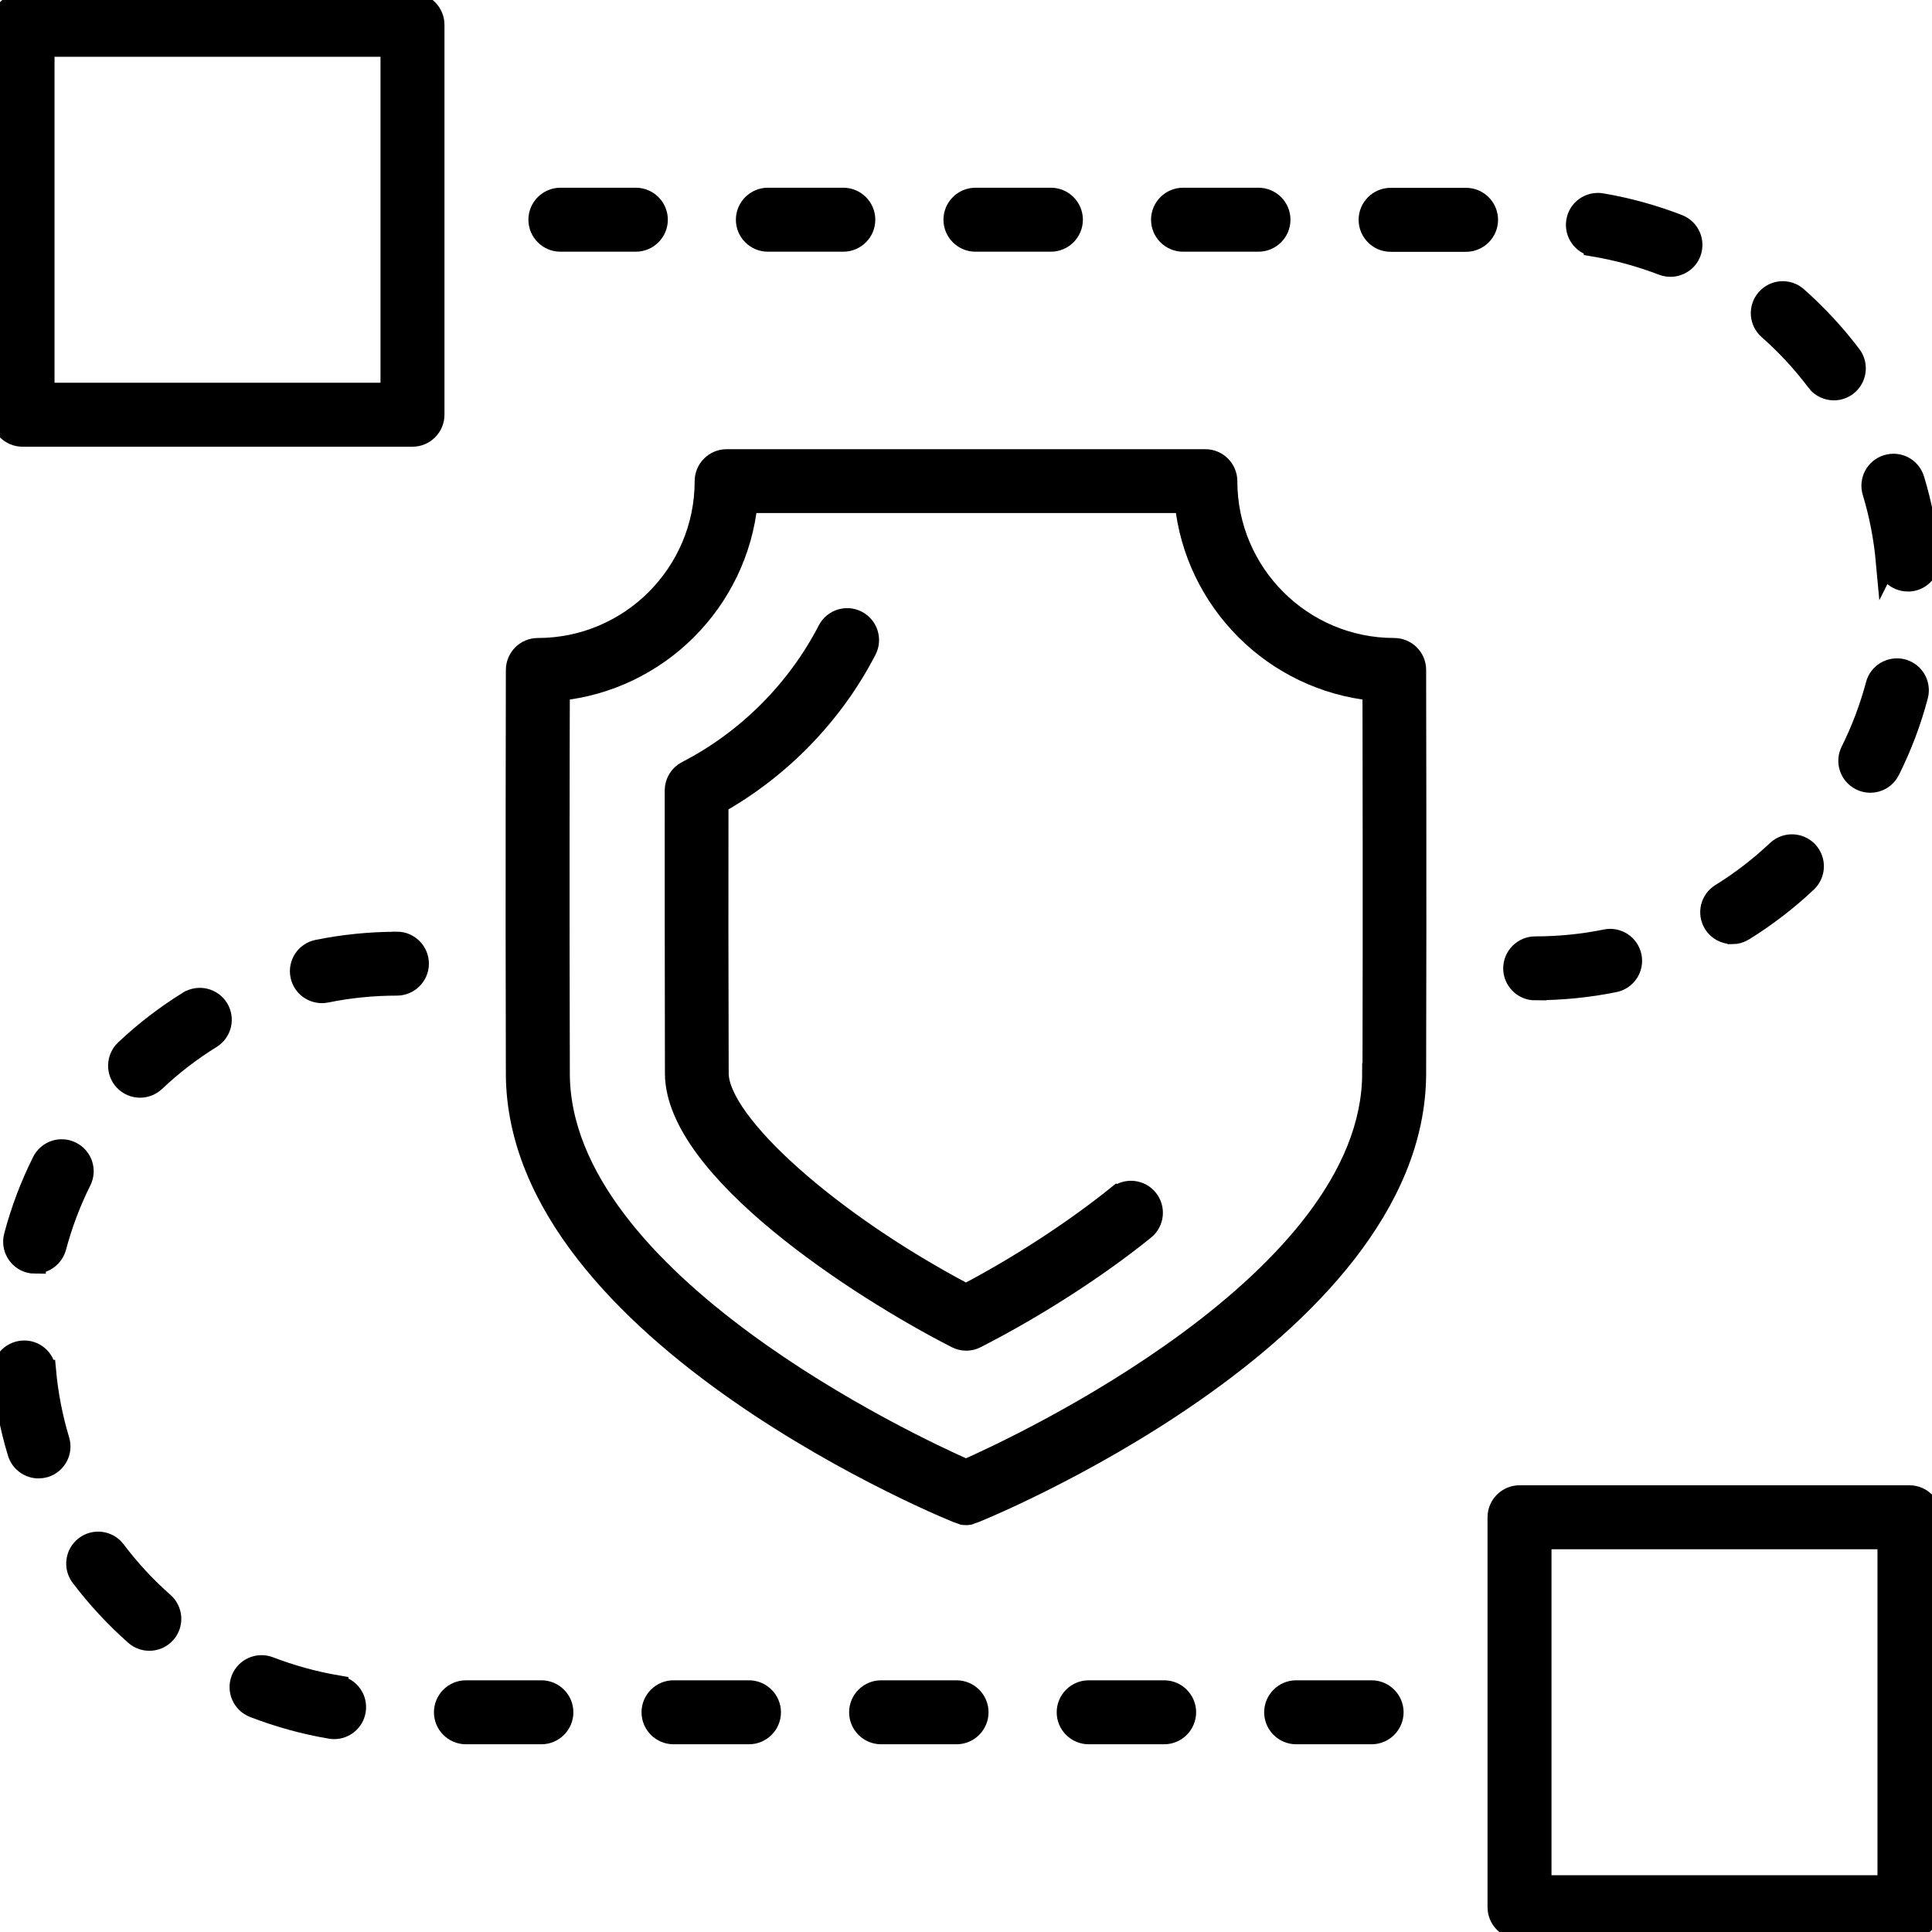 <?xml version="1.0" encoding="UTF-8"?>
<svg id="VPN_Privacy_Transactions" data-name="VPN, Privacy &amp;amp; Transactions" xmlns="http://www.w3.org/2000/svg" viewBox="0 0 180 180">
  <defs>
    <style>
      .cls-1 {
        stroke: #000;
        stroke-miterlimit: 10;
        stroke-width: 2px;
      }
    </style>
  </defs>
  <path class="cls-1" d="M129.89,60.44c-8.61,0-15.61-7-15.61-15.61,0-1.09-.89-1.98-1.98-1.98h-44.6c-1.09,0-1.98.89-1.98,1.98,0,8.61-7,15.61-15.61,15.61-1.09,0-1.97.88-1.98,1.97,0,.2-.05,20.56,0,37.65.08,24.28,41.15,40.94,41.56,41.01.1.02.21.02.31.02s.21,0,.31-.02c.41-.07,41.48-16.72,41.56-41.01.05-17.09,0-37.44,0-37.65,0-1.09-.89-1.97-1.98-1.97ZM127.91,100.04c-.06,19.4-32.89,34.71-37.91,36.92-5.02-2.21-37.85-17.53-37.91-36.92-.04-14.06-.02-30.32,0-35.75,9.22-.93,16.57-8.28,17.5-17.49h40.85c.93,9.21,8.28,16.56,17.5,17.49.01,5.43.04,21.7,0,35.75Z"/>
  <path class="cls-1" d="M104.11,111.44c-4.03,3.24-9.12,6.56-14.11,9.18-12.6-6.62-23.09-15.94-23.11-20.62-.03-8.55-.03-17.93-.02-25.17,5.85-3.29,10.73-8.32,13.81-14.29.5-.97.12-2.16-.85-2.66-.97-.5-2.16-.12-2.66.85-2.89,5.6-7.57,10.28-13.17,13.16-.66.34-1.07,1.02-1.07,1.76,0,7.39,0,17.34.02,26.37.03,8.9,17.13,19.98,26.17,24.6.28.14.59.22.9.22s.62-.07.9-.22c5.5-2.81,11.22-6.48,15.69-10.09.85-.68.98-1.93.3-2.78-.68-.85-1.93-.99-2.78-.3Z"/>
  <path class="cls-1" d="M38.43.33H2.1C1.01.33.12,1.22.12,2.31v36.33c0,1.09.89,1.98,1.98,1.98h36.33c1.09,0,1.98-.89,1.98-1.98V2.31c0-1.09-.89-1.98-1.98-1.98ZM36.45,36.66H4.08V4.29h32.37v32.37Z"/>
  <path class="cls-1" d="M177.9,139.38h-36.33c-1.09,0-1.98.89-1.98,1.98v36.33c0,1.09.89,1.98,1.98,1.98h36.33c1.09,0,1.98-.89,1.98-1.98v-36.33c0-1.09-.89-1.98-1.98-1.98ZM175.92,175.71h-32.37v-32.37h32.37v32.37Z"/>
  <path class="cls-1" d="M143.03,92.19c2.48,0,4.97-.25,7.38-.74,1.07-.22,1.76-1.26,1.54-2.33-.22-1.07-1.26-1.76-2.33-1.54-2.15.44-4.37.66-6.59.66-1.09,0-1.98.89-1.98,1.98s.89,1.98,1.98,1.98Z"/>
  <path class="cls-1" d="M148.54,22.91c2.18.37,4.32.96,6.38,1.75.24.09.48.13.72.13.79,0,1.54-.48,1.84-1.26.39-1.02-.11-2.16-1.13-2.56-2.3-.89-4.71-1.56-7.15-1.97-1.08-.18-2.1.54-2.28,1.62s.54,2.1,1.62,2.28Z"/>
  <path class="cls-1" d="M71.54,22.45h7.03c1.09,0,1.98-.89,1.98-1.98s-.89-1.98-1.98-1.98h-7.03c-1.09,0-1.98.89-1.98,1.98s.89,1.98,1.98,1.98Z"/>
  <path class="cls-1" d="M90.88,22.45h7.03c1.09,0,1.98-.89,1.98-1.98s-.89-1.98-1.98-1.98h-7.03c-1.09,0-1.98.89-1.98,1.98s.89,1.98,1.98,1.98Z"/>
  <path class="cls-1" d="M110.22,22.45h7.03c1.09,0,1.98-.89,1.98-1.98s-.89-1.98-1.98-1.98h-7.03c-1.09,0-1.98.89-1.98,1.98s.89,1.98,1.98,1.98Z"/>
  <path class="cls-1" d="M136.59,18.5h-7.03c-1.09,0-1.98.89-1.98,1.98s.89,1.98,1.98,1.98h7.03c1.09,0,1.98-.89,1.98-1.98s-.89-1.98-1.98-1.98Z"/>
  <path class="cls-1" d="M174.82,63.81c-.57,2.13-1.35,4.21-2.34,6.19-.49.98-.09,2.16.89,2.65.28.14.58.21.88.21.73,0,1.43-.4,1.77-1.1,1.11-2.22,1.99-4.55,2.62-6.94.28-1.06-.35-2.14-1.4-2.42-1.06-.27-2.14.35-2.42,1.4Z"/>
  <path class="cls-1" d="M175.78,52.31c.09,1.03.96,1.8,1.97,1.8.06,0,.12,0,.18,0,1.09-.1,1.89-1.06,1.79-2.15-.23-2.47-.7-4.92-1.42-7.28-.32-1.05-1.42-1.64-2.47-1.32-1.05.32-1.64,1.42-1.32,2.47.64,2.11,1.06,4.3,1.26,6.5Z"/>
  <path class="cls-1" d="M161.39,86.97c.36,0,.72-.1,1.04-.3,2.1-1.3,4.08-2.82,5.88-4.52.79-.75.83-2,.08-2.8-.75-.79-2-.83-2.8-.08-1.61,1.52-3.37,2.88-5.25,4.04-.93.58-1.21,1.79-.64,2.72.37.6,1.02.93,1.68.93Z"/>
  <path class="cls-1" d="M169.28,35.52c.39.51.98.78,1.58.78.42,0,.83-.13,1.19-.4.87-.66,1.04-1.9.39-2.77-1.49-1.97-3.19-3.8-5.04-5.44-.82-.72-2.07-.64-2.79.18-.72.82-.64,2.07.18,2.79,1.66,1.46,3.17,3.09,4.5,4.86Z"/>
  <path class="cls-1" d="M52.21,22.45h7.03c1.09,0,1.98-.89,1.98-1.98s-.89-1.98-1.98-1.98h-7.03c-1.09,0-1.98.89-1.98,1.98s.89,1.98,1.98,1.98Z"/>
  <path class="cls-1" d="M50.44,157.55h-7.03c-1.09,0-1.98.89-1.98,1.98s.89,1.98,1.98,1.98h7.03c1.09,0,1.98-.89,1.98-1.98s-.89-1.98-1.98-1.98Z"/>
  <path class="cls-1" d="M89.12,157.55h-7.03c-1.09,0-1.98.89-1.98,1.98s.89,1.98,1.98,1.98h7.03c1.09,0,1.98-.89,1.98-1.98s-.89-1.98-1.98-1.98Z"/>
  <path class="cls-1" d="M69.78,157.55h-7.03c-1.09,0-1.98.89-1.98,1.98s.89,1.98,1.98,1.98h7.03c1.09,0,1.98-.89,1.98-1.98s-.89-1.98-1.98-1.98Z"/>
  <path class="cls-1" d="M36.97,87.81c-2.48,0-4.97.25-7.38.74-1.07.22-1.76,1.26-1.54,2.33.19.94,1.02,1.58,1.94,1.58.13,0,.26-.01.4-.04,2.15-.44,4.37-.66,6.59-.66,1.09,0,1.98-.89,1.98-1.98s-.89-1.98-1.98-1.98Z"/>
  <path class="cls-1" d="M108.46,157.55h-7.03c-1.09,0-1.98.89-1.98,1.98s.89,1.98,1.98,1.98h7.03c1.09,0,1.98-.89,1.98-1.98s-.89-1.98-1.98-1.98Z"/>
  <path class="cls-1" d="M4.22,127.69c-.1-1.09-1.06-1.9-2.15-1.79-1.09.1-1.89,1.06-1.79,2.15.23,2.47.7,4.92,1.42,7.28.26.86,1.04,1.41,1.89,1.41.19,0,.38-.03.57-.08,1.05-.32,1.64-1.42,1.32-2.47-.64-2.11-1.06-4.3-1.26-6.5Z"/>
  <path class="cls-1" d="M127.79,157.55h-7.03c-1.09,0-1.98.89-1.98,1.98s.89,1.98,1.98,1.98h7.03c1.09,0,1.98-.89,1.98-1.98s-.89-1.98-1.98-1.98Z"/>
  <path class="cls-1" d="M3.27,117.66c.87,0,1.67-.59,1.91-1.47.57-2.13,1.35-4.21,2.34-6.19.49-.98.09-2.16-.89-2.65-.98-.49-2.16-.09-2.65.89-1.11,2.22-1.99,4.55-2.62,6.94-.28,1.06.35,2.14,1.4,2.42.17.04.34.07.51.07Z"/>
  <path class="cls-1" d="M10.72,144.48c-.66-.87-1.9-1.04-2.77-.38-.87.66-1.04,1.9-.38,2.77,1.49,1.97,3.19,3.8,5.04,5.44.38.33.84.49,1.31.49.55,0,1.09-.23,1.48-.67.72-.82.64-2.07-.18-2.79-1.66-1.46-3.17-3.09-4.5-4.86Z"/>
  <path class="cls-1" d="M17.57,93.33c-2.1,1.3-4.08,2.82-5.88,4.52-.79.75-.83,2-.08,2.8.39.41.91.62,1.44.62.49,0,.97-.18,1.36-.54,1.61-1.52,3.37-2.88,5.25-4.04.93-.58,1.21-1.79.64-2.72-.58-.93-1.8-1.21-2.72-.64Z"/>
  <path class="cls-1" d="M31.46,157.09c-2.18-.37-4.32-.96-6.38-1.75-1.02-.39-2.16.11-2.56,1.13-.39,1.02.11,2.16,1.13,2.56,2.3.89,4.71,1.56,7.15,1.97.11.02.22.03.33.03.95,0,1.79-.68,1.95-1.65.18-1.08-.54-2.1-1.62-2.28Z"/>
</svg>